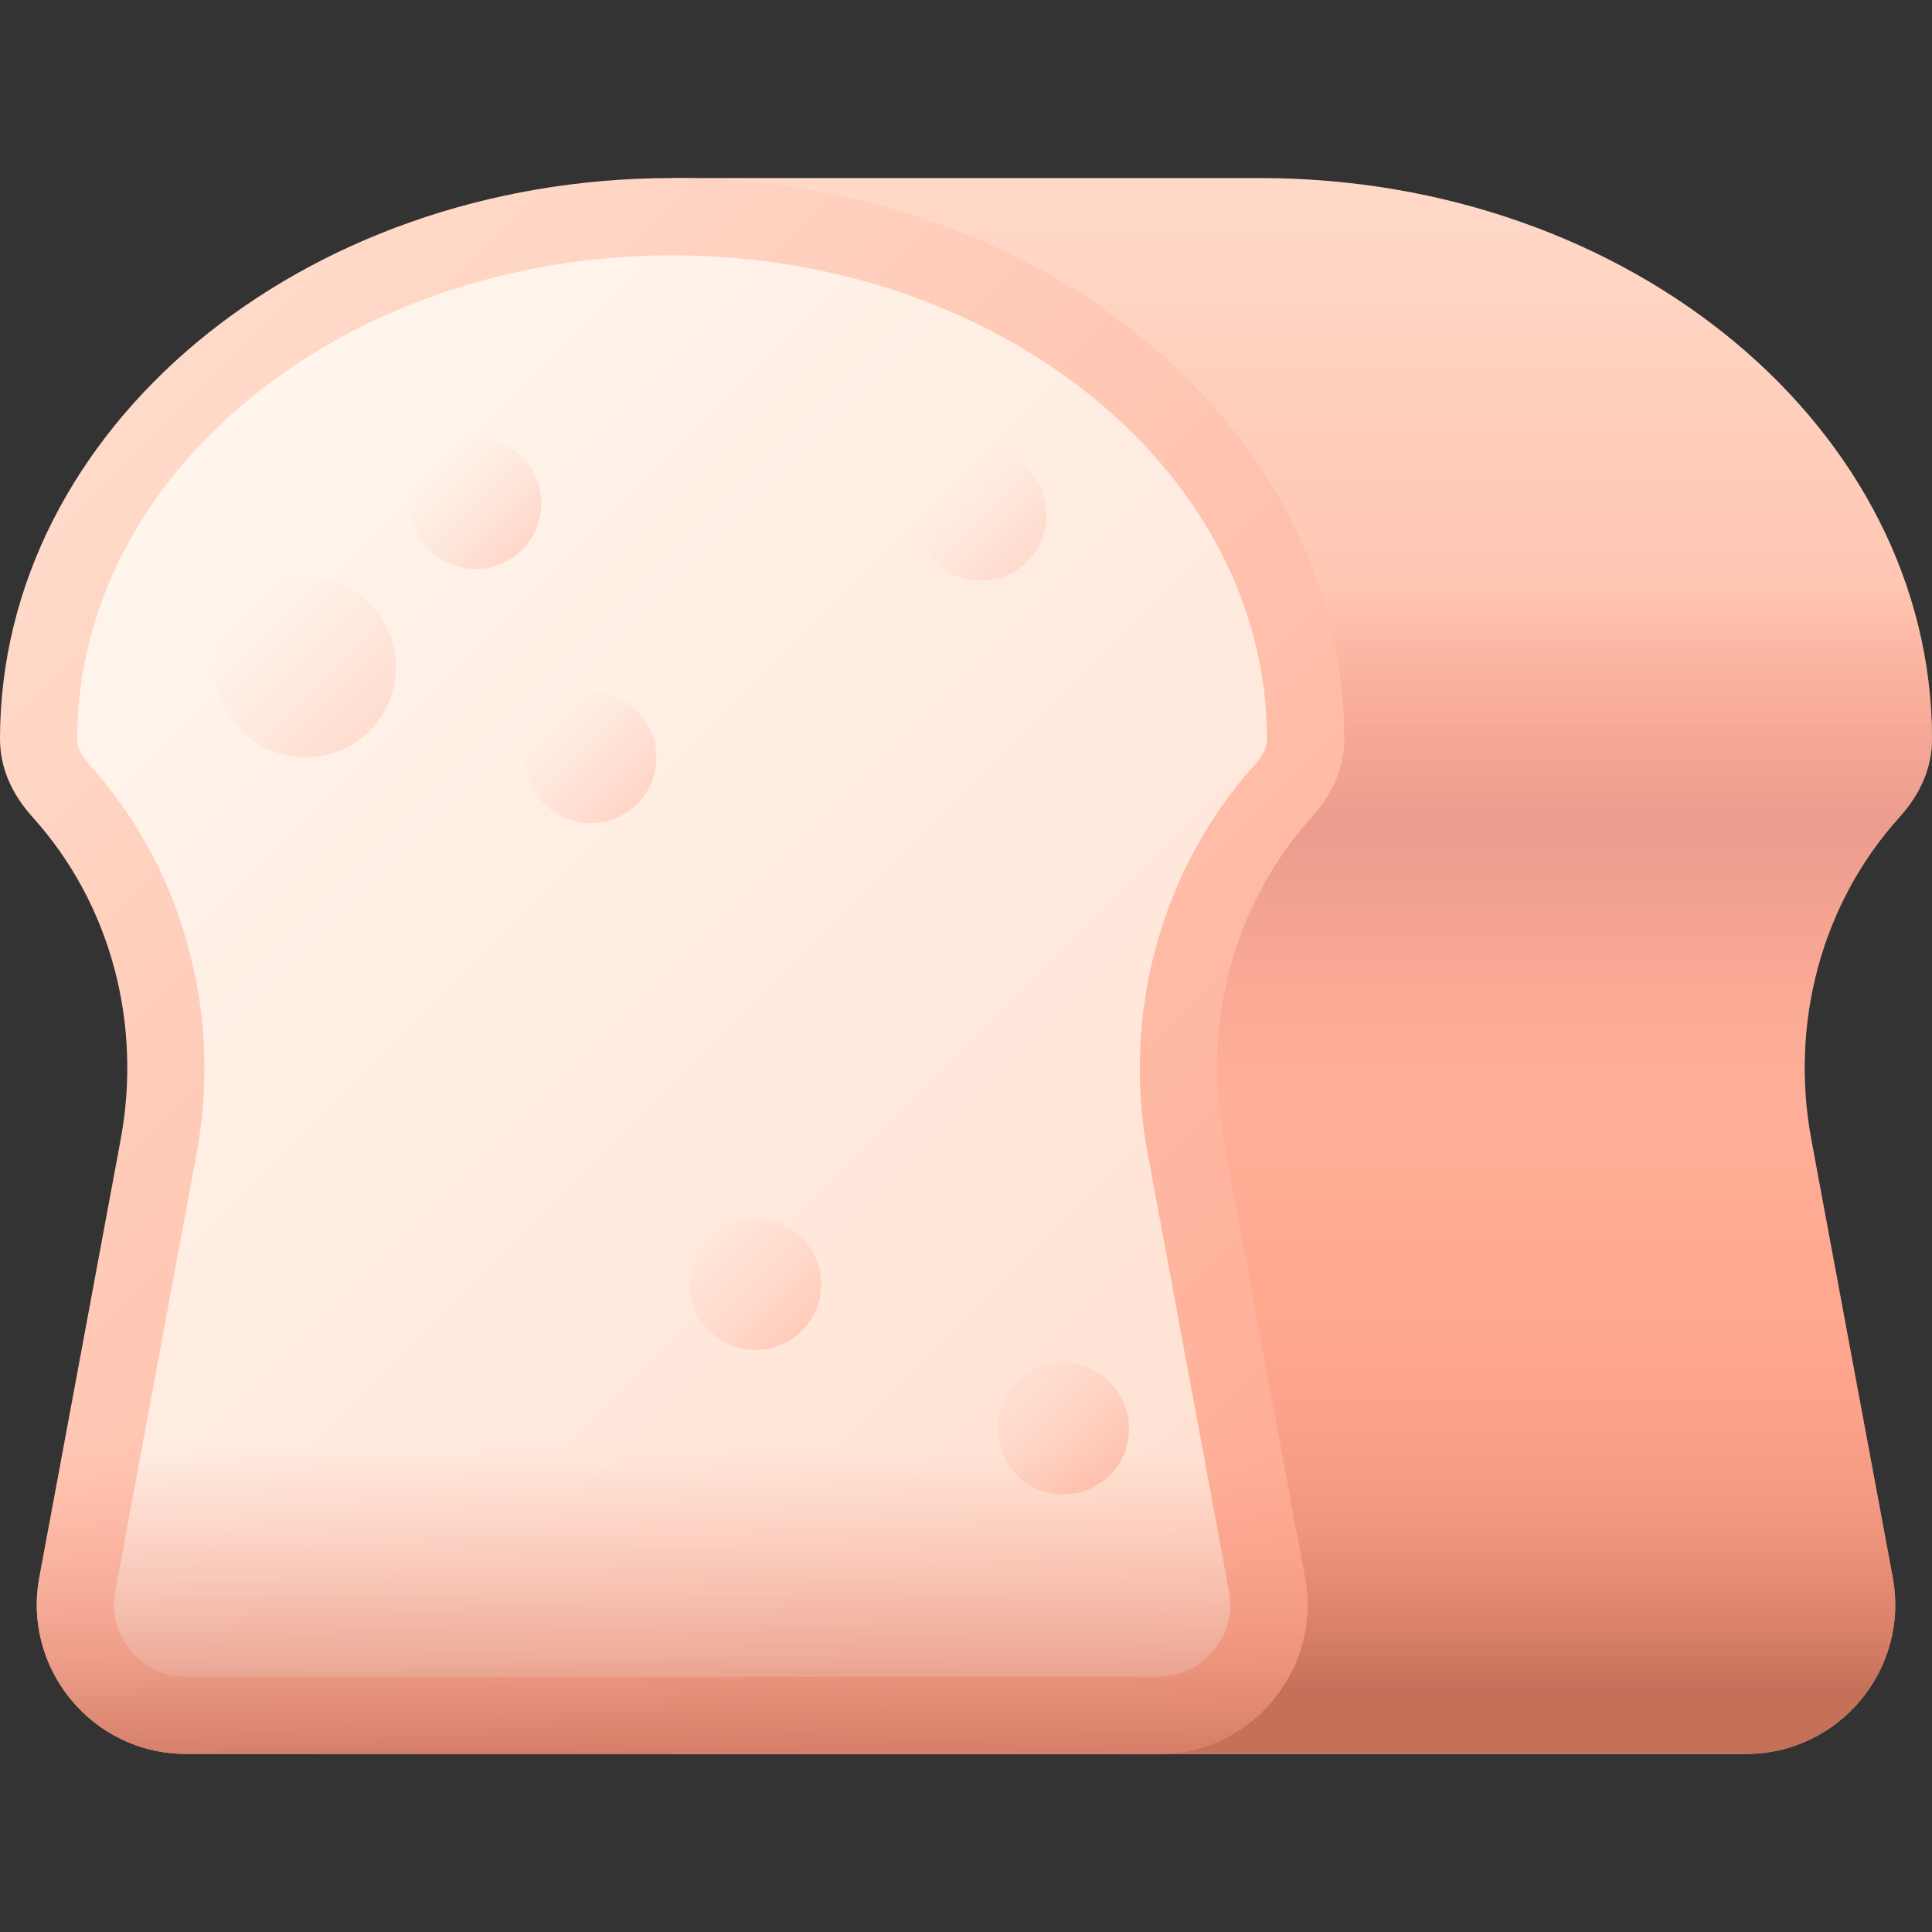 <svg width="56" height="56" viewBox="0 0 56 56" fill="none" xmlns="http://www.w3.org/2000/svg">
<rect x="0" y="0" width="56" height="56" fill="#333333" stroke="none"/>
<g clip-path="url(#clip0_2_6051)">
<path d="M55.999 21.418C55.999 12.44 47.277 5.161 36.517 5.161H19.482V50.839H50.603C53.312 50.839 55.355 48.381 54.861 45.718L52.501 33.02C51.881 29.686 52.777 26.213 55.047 23.694C55.661 23.014 55.999 22.255 55.999 21.418V21.418Z" fill="url(#paint0_linear_2_6051)"/>
<path d="M19.482 34.588H52.792L52.501 33.02C51.881 29.686 52.777 26.214 55.048 23.695C55.661 23.014 56 22.255 56 21.419C56 18.591 55.134 15.932 53.612 13.616H19.482V34.588H19.482Z" fill="url(#paint1_linear_2_6051)"/>
<path d="M19.482 50.839H50.604C53.312 50.839 55.355 48.381 54.861 45.718L53.323 37.443H19.482V50.839Z" fill="url(#paint2_linear_2_6051)"/>
<path d="M38.965 21.418C38.965 12.439 30.242 5.161 19.482 5.161C8.723 5.161 0 12.439 0 21.418C0 22.255 0.338 23.014 0.952 23.694C3.223 26.213 4.118 29.686 3.499 33.02L1.139 45.718C0.644 48.381 2.688 50.839 5.396 50.839H33.569C36.277 50.839 38.321 48.381 37.826 45.718L35.466 33.02C34.846 29.686 35.742 26.213 38.013 23.694C38.627 23.014 38.965 22.255 38.965 21.418V21.418Z" fill="url(#paint3_linear_2_6051)"/>
<path d="M5.396 48.6C4.542 48.6 4.022 48.127 3.788 47.846C3.554 47.564 3.184 46.966 3.34 46.127L5.7 33.429C6.453 29.374 5.3 25.174 2.615 22.195C2.239 21.778 2.239 21.517 2.239 21.419C2.239 13.689 9.974 7.4 19.482 7.4C28.99 7.4 36.725 13.689 36.725 21.419C36.725 21.517 36.725 21.778 36.349 22.195C33.664 25.174 32.511 29.374 33.264 33.429L35.624 46.127C35.78 46.966 35.41 47.564 35.176 47.846C34.942 48.128 34.422 48.6 33.569 48.6H5.396V48.6Z" fill="url(#paint4_linear_2_6051)"/>
<path d="M1.139 45.718C0.645 48.381 2.688 50.839 5.396 50.839H33.57C36.278 50.839 38.322 48.381 37.827 45.718L36.26 37.288H2.706L1.139 45.718Z" fill="url(#paint5_linear_2_6051)"/>
<path d="M8.857 21.954C10.304 21.954 11.477 20.781 11.477 19.334C11.477 17.888 10.304 16.715 8.857 16.715C7.41 16.715 6.237 17.888 6.237 19.334C6.237 20.781 7.41 21.954 8.857 21.954Z" fill="url(#paint6_linear_2_6051)"/>
<path d="M13.785 16.495C14.837 16.495 15.69 15.642 15.69 14.59C15.69 13.538 14.837 12.685 13.785 12.685C12.733 12.685 11.88 13.538 11.88 14.59C11.88 15.642 12.733 16.495 13.785 16.495Z" fill="url(#paint7_linear_2_6051)"/>
<path d="M17.119 23.859C18.171 23.859 19.024 23.006 19.024 21.954C19.024 20.902 18.171 20.049 17.119 20.049C16.066 20.049 15.213 20.902 15.213 21.954C15.213 23.006 16.066 23.859 17.119 23.859Z" fill="url(#paint8_linear_2_6051)"/>
<path d="M28.429 16.832C29.481 16.832 30.334 15.979 30.334 14.927C30.334 13.874 29.481 13.021 28.429 13.021C27.376 13.021 26.523 13.874 26.523 14.927C26.523 15.979 27.376 16.832 28.429 16.832Z" fill="url(#paint9_linear_2_6051)"/>
<path d="M30.822 43.315C31.874 43.315 32.727 42.462 32.727 41.41C32.727 40.357 31.874 39.504 30.822 39.504C29.77 39.504 28.917 40.357 28.917 41.41C28.917 42.462 29.77 43.315 30.822 43.315Z" fill="url(#paint10_linear_2_6051)"/>
<path d="M21.898 39.128C22.95 39.128 23.803 38.275 23.803 37.223C23.803 36.171 22.95 35.318 21.898 35.318C20.846 35.318 19.993 36.171 19.993 37.223C19.993 38.275 20.846 39.128 21.898 39.128Z" fill="url(#paint11_linear_2_6051)"/>
</g>
<defs>
<linearGradient id="paint0_linear_2_6051" x1="37.741" y1="1.318" x2="37.741" y2="37.539" gradientUnits="userSpaceOnUse">
<stop stop-color="#FFDFCF"/>
<stop offset="1" stop-color="#FFA78F"/>
</linearGradient>
<linearGradient id="paint1_linear_2_6051" x1="37.741" y1="16.837" x2="37.741" y2="31.994" gradientUnits="userSpaceOnUse">
<stop stop-color="#F89580" stop-opacity="0"/>
<stop offset="0.475" stop-color="#EB9C8D"/>
<stop offset="0.861" stop-color="#F39784" stop-opacity="0.266"/>
<stop offset="1" stop-color="#F89580" stop-opacity="0"/>
</linearGradient>
<linearGradient id="paint2_linear_2_6051" x1="37.209" y1="38.212" x2="37.209" y2="48.944" gradientUnits="userSpaceOnUse">
<stop stop-color="#F89580" stop-opacity="0"/>
<stop offset="0.261" stop-color="#F2917C" stop-opacity="0.262"/>
<stop offset="0.587" stop-color="#E38670" stop-opacity="0.589"/>
<stop offset="0.948" stop-color="#CA735D" stop-opacity="0.95"/>
<stop offset="0.997" stop-color="#C5715A"/>
</linearGradient>
<linearGradient id="paint3_linear_2_6051" x1="-1.491" y1="10.408" x2="38.84" y2="50.738" gradientUnits="userSpaceOnUse">
<stop stop-color="#FFDFCF"/>
<stop offset="1" stop-color="#FFA78F"/>
</linearGradient>
<linearGradient id="paint4_linear_2_6051" x1="0.387" y1="12.283" x2="37.106" y2="49.003" gradientUnits="userSpaceOnUse">
<stop stop-color="#FFF7F0"/>
<stop offset="1" stop-color="#FFDFCF"/>
</linearGradient>
<linearGradient id="paint5_linear_2_6051" x1="19.483" y1="41.99" x2="19.483" y2="52.084" gradientUnits="userSpaceOnUse">
<stop stop-color="#F89580" stop-opacity="0"/>
<stop offset="0.261" stop-color="#F2917C" stop-opacity="0.262"/>
<stop offset="0.587" stop-color="#E38670" stop-opacity="0.589"/>
<stop offset="0.948" stop-color="#CA735D" stop-opacity="0.95"/>
<stop offset="0.997" stop-color="#C5715A"/>
</linearGradient>
<linearGradient id="paint6_linear_2_6051" x1="7.275" y1="17.752" x2="15.979" y2="26.456" gradientUnits="userSpaceOnUse">
<stop stop-color="#FFCEBF" stop-opacity="0"/>
<stop offset="0.997" stop-color="#FFA78F"/>
</linearGradient>
<linearGradient id="paint7_linear_2_6051" x1="12.657" y1="13.462" x2="17.798" y2="18.603" gradientUnits="userSpaceOnUse">
<stop stop-color="#FFCEBF" stop-opacity="0"/>
<stop offset="0.997" stop-color="#FFA78F"/>
</linearGradient>
<linearGradient id="paint8_linear_2_6051" x1="15.936" y1="20.771" x2="21.077" y2="25.912" gradientUnits="userSpaceOnUse">
<stop stop-color="#FFCEBF" stop-opacity="0"/>
<stop offset="0.997" stop-color="#FFA78F"/>
</linearGradient>
<linearGradient id="paint9_linear_2_6051" x1="27.74" y1="14.238" x2="32.881" y2="19.379" gradientUnits="userSpaceOnUse">
<stop stop-color="#FFCEBF" stop-opacity="0"/>
<stop offset="0.997" stop-color="#FFA78F"/>
</linearGradient>
<linearGradient id="paint10_linear_2_6051" x1="28.624" y1="39.211" x2="33.764" y2="44.352" gradientUnits="userSpaceOnUse">
<stop stop-color="#FFCEBF" stop-opacity="0"/>
<stop offset="0.997" stop-color="#FFA78F"/>
</linearGradient>
<linearGradient id="paint11_linear_2_6051" x1="20.249" y1="35.574" x2="25.39" y2="40.715" gradientUnits="userSpaceOnUse">
<stop stop-color="#FFCEBF" stop-opacity="0"/>
<stop offset="0.997" stop-color="#FFA78F"/>
</linearGradient>
<clipPath id="clip0_2_6051">
<rect width="56" height="56" fill="white"/>
</clipPath>
</defs>
</svg>

